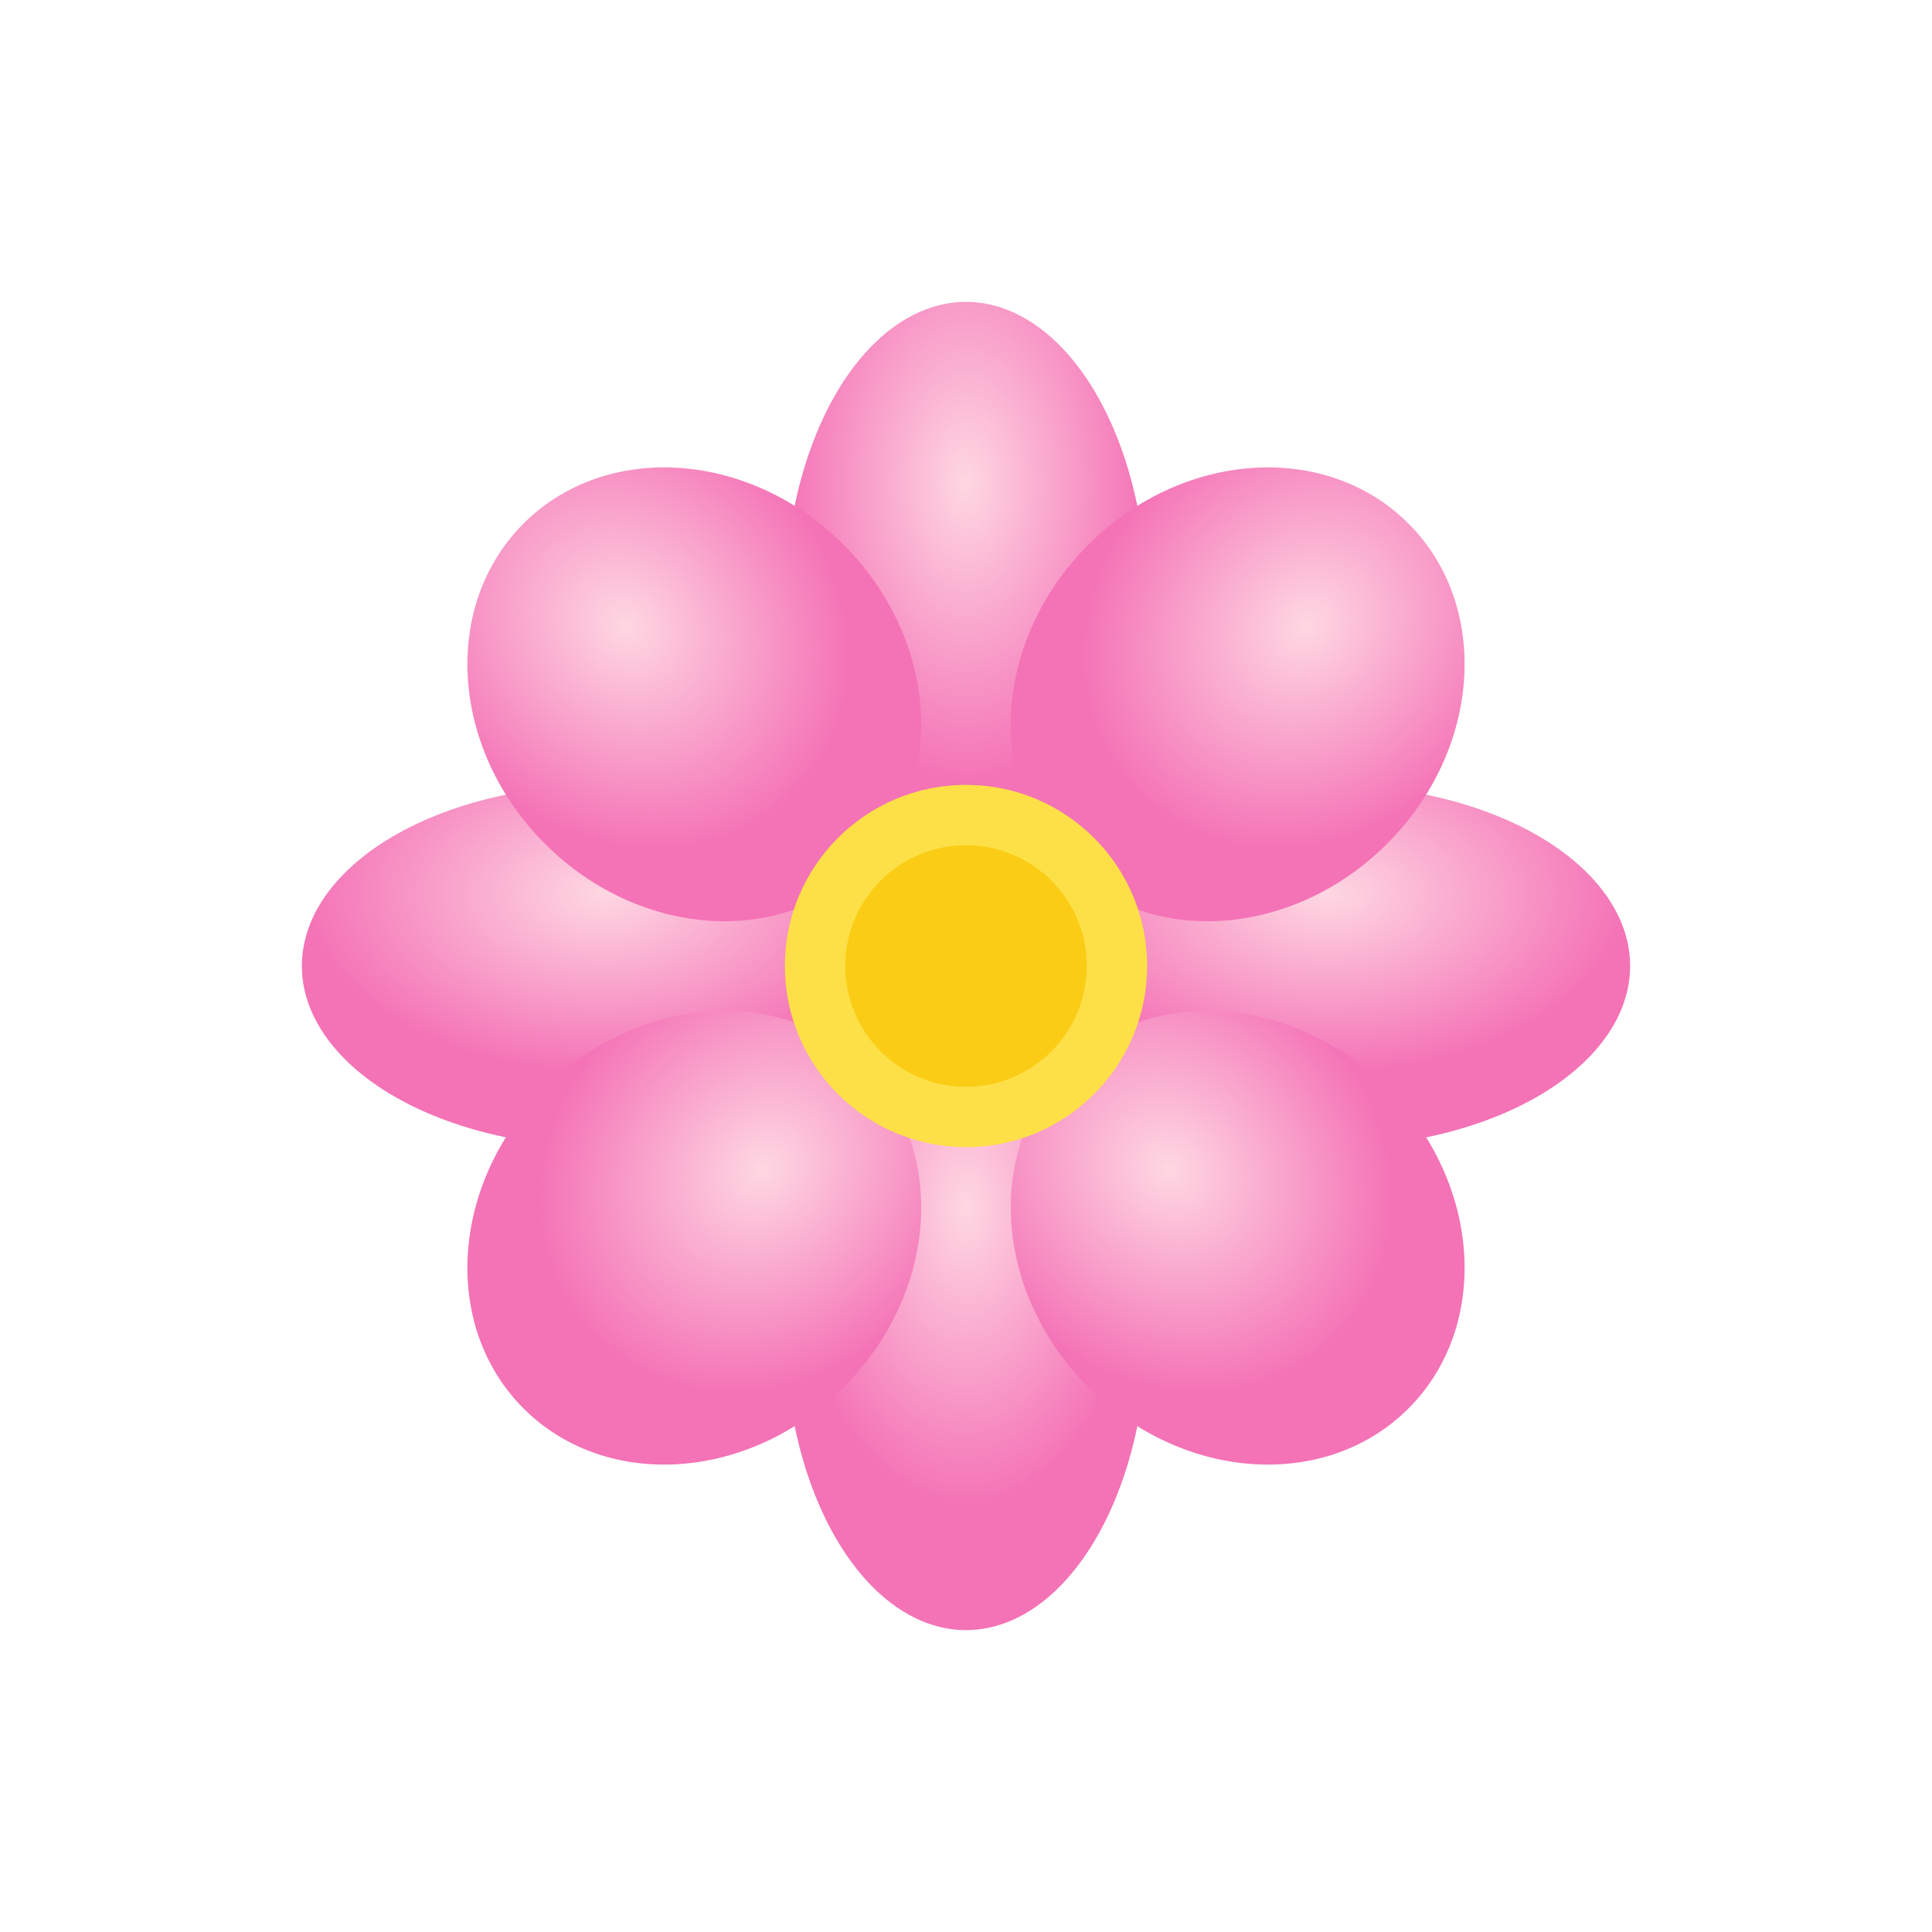<svg xmlns="http://www.w3.org/2000/svg" width="128" height="128" viewBox="0 0 128 128">
  <defs>
    <radialGradient id="petalGrad" cx="50%" cy="30%">
      <stop offset="0%" style="stop-color:#FED7E2;stop-opacity:1" />
      <stop offset="100%" style="stop-color:#F472B6;stop-opacity:1" />
    </radialGradient>
  </defs>
  <ellipse cx="64" cy="40" rx="12" ry="20" fill="url(#petalGrad)"/>
  <ellipse cx="64" cy="88" rx="12" ry="20" fill="url(#petalGrad)"/>
  <ellipse cx="40" cy="64" rx="20" ry="12" fill="url(#petalGrad)"/>
  <ellipse cx="88" cy="64" rx="20" ry="12" fill="url(#petalGrad)"/>
  <ellipse cx="46" cy="46" rx="14" ry="16" fill="url(#petalGrad)" transform="rotate(-45 46 46)"/>
  <ellipse cx="82" cy="46" rx="14" ry="16" fill="url(#petalGrad)" transform="rotate(45 82 46)"/>
  <ellipse cx="46" cy="82" rx="14" ry="16" fill="url(#petalGrad)" transform="rotate(45 46 82)"/>
  <ellipse cx="82" cy="82" rx="14" ry="16" fill="url(#petalGrad)" transform="rotate(-45 82 82)"/>
  <circle cx="64" cy="64" r="12" fill="#FDE047"/>
  <circle cx="64" cy="64" r="8" fill="#FACC15"/>
</svg>
